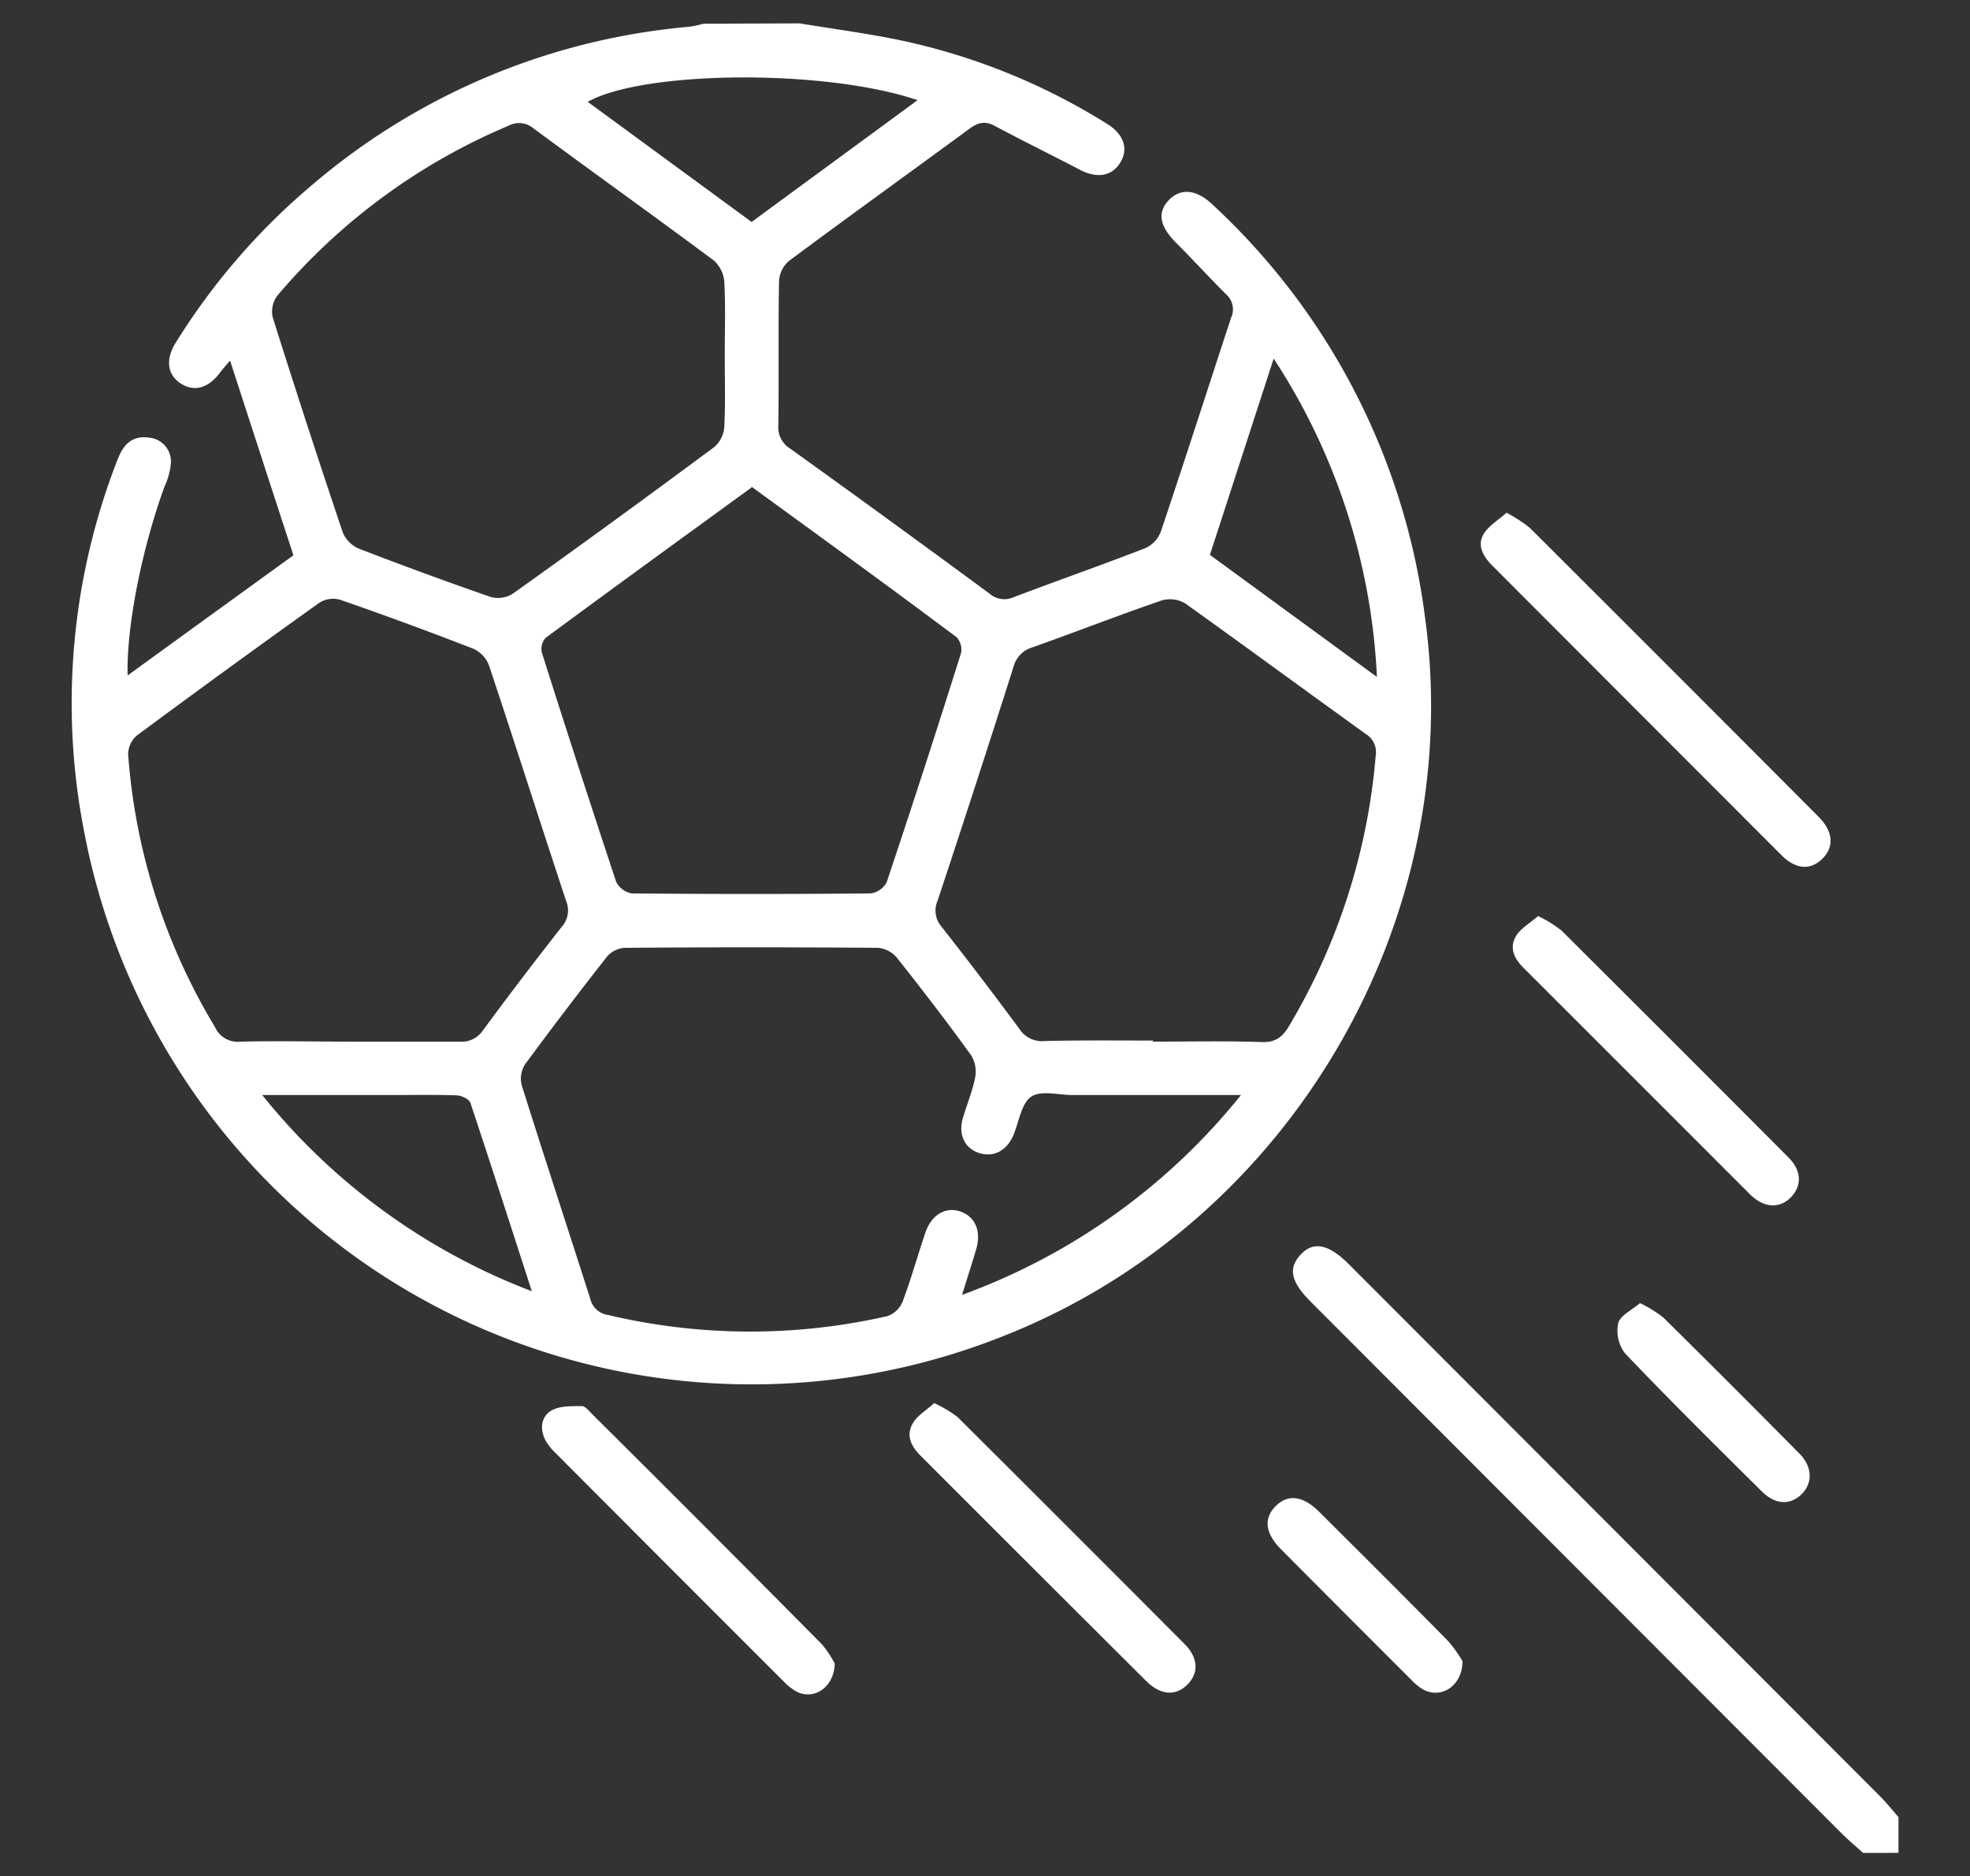 <svg id="Capa_1" data-name="Capa 1" xmlns="http://www.w3.org/2000/svg" viewBox="0 0 295 281"><rect x="0" y="0" width="295" height="281" fill="#333333" stroke="none"/><defs><style>.cls-1{fill:#fff;}</style></defs><path class="cls-1" d="M119.75,3.5c5.34.89,10.72,1.57,16,2.73a95.59,95.59,0,0,1,30,12.3c2.64,1.62,3.31,3.92,1.89,6-1.27,1.89-3.44,2.19-5.9.91-4.25-2.22-8.56-4.33-12.79-6.59-1.5-.81-2.55-.47-3.84.48-9,6.6-18,13.09-26.93,19.72a4.3,4.3,0,0,0-1.52,3c-.14,7.22,0,14.44-.11,21.67a3.74,3.74,0,0,0,1.8,3.48q15,10.77,29.81,21.69a3.38,3.38,0,0,0,3.62.55c6.56-2.49,13.19-4.81,19.74-7.35a4.48,4.48,0,0,0,2.31-2.47c3.57-10.63,7-21.31,10.51-32a3,3,0,0,0-.75-3.56c-2.53-2.51-4.92-5.15-7.44-7.66S173.28,31.83,175,30s4.08-1.71,6.52.59a101.73,101.73,0,0,1,31.84,61.63C219.71,137.68,193.32,183,150.49,200A101.75,101.75,0,0,1,12.6,124.54a100.17,100.17,0,0,1,5-55.7c.87-2.28,2.21-3.68,4.76-3.29a3.59,3.59,0,0,1,3.24,3.68,10.12,10.12,0,0,1-.94,3.57c-3.4,9.31-5.74,21-5.55,28.36,8.38-6.09,16.55-12,24.83-18C40.77,73.48,37.68,63.94,34.45,54c-.63.75-1.07,1.22-1.45,1.73-1.77,2.42-3.9,3-5.91,1.72s-2.36-3.59-.8-6.09A99.37,99.37,0,0,1,46.64,27.78,100.44,100.44,0,0,1,103.27,4a15.19,15.19,0,0,0,2.06-.45ZM185.83,164h-3.27l-21.9,0c-2.13,0-4.79-.75-6.25.25s-1.83,3.77-2.66,5.77c-1,2.31-2.94,3.35-5.12,2.66s-3.14-2.75-2.46-5.16c.59-2.05,1.44-4.05,1.85-6.13a4.71,4.71,0,0,0-.57-3.31c-3.61-5-7.35-9.87-11.17-14.68a4.16,4.16,0,0,0-2.81-1.45q-19-.15-37.93,0a3.85,3.85,0,0,0-2.63,1.3q-6.28,8-12.3,16.17a4,4,0,0,0-.5,3.06c3.36,10.7,6.87,21.35,10.27,32a3.2,3.2,0,0,0,2.69,2.46,92.34,92.34,0,0,0,41.8.17,3.81,3.81,0,0,0,2.27-2.11c1.28-3.41,2.26-6.93,3.43-10.39.91-2.7,3.06-3.94,5.27-3.16s3.15,2.93,2.32,5.72c-.62,2.09-1.29,4.15-2.09,6.75A95.29,95.29,0,0,0,185.83,164ZM108.53,53.2c0-3.65.13-7.31-.07-11a4.74,4.74,0,0,0-1.6-3.21c-8.93-6.65-18-13.13-26.93-19.73a3.36,3.36,0,0,0-3.85-.4A92.15,92.15,0,0,0,41.54,44.27a4,4,0,0,0-.71,3.23q5.09,16.17,10.5,32.24a4.54,4.54,0,0,0,2.37,2.41q9.82,3.8,19.77,7.25a4.16,4.16,0,0,0,3.3-.47Q92,78.06,107,66.92a4.43,4.43,0,0,0,1.46-3C108.64,60.34,108.53,56.77,108.53,53.2Zm64.11,102.64V156c5.43,0,10.86-.12,16.27.06,2.13.08,3.16-.77,4.16-2.47A94.24,94.24,0,0,0,206,113.23a3.2,3.2,0,0,0-1.5-3.32c-9-6.48-18-13.09-27-19.53a4.49,4.49,0,0,0-3.53-.46c-6.46,2.22-12.83,4.71-19.28,7a4.17,4.17,0,0,0-2.94,3q-5.56,17.53-11.36,35a3.67,3.67,0,0,0,.61,3.88q5.94,7.56,11.65,15.29a4,4,0,0,0,3.79,1.82C161.79,155.78,167.22,155.84,172.64,155.84ZM52.2,156c5.52,0,11,0,16.55,0a3.85,3.85,0,0,0,3.57-1.69q5.78-7.85,11.81-15.52a3.67,3.67,0,0,0,.64-3.87c-3.88-11.74-7.63-23.52-11.54-35.25a4.5,4.5,0,0,0-2.3-2.49q-9.93-3.87-20-7.36a3.87,3.87,0,0,0-3.06.42q-13.8,9.85-27.41,19.94a3.76,3.76,0,0,0-1.27,2.8,92,92,0,0,0,13,40.83,3.73,3.73,0,0,0,3.76,2.2C41.35,155.86,46.78,156,52.2,156Zm60.35-83c-10.36,7.54-20.65,15-30.88,22.56a2.47,2.47,0,0,0-.52,2.2q5.44,17.18,11.11,34.28a3.21,3.21,0,0,0,2.35,1.76q17.88.17,35.78,0a3.22,3.22,0,0,0,2.39-1.68q5.72-17.1,11.12-34.28a2.72,2.72,0,0,0-.64-2.4C133.11,87.84,122.88,80.42,112.55,72.9Zm0-39.76L137.4,15c-13.69-4.67-40.93-4.48-49.39.25Zm93.64,68.14A95.16,95.16,0,0,0,190.73,53.7c-3.32,10.21-6.41,19.74-9.55,29.4ZM39.27,164a95.17,95.17,0,0,0,40.37,29.38c-3.18-9.83-6.13-19-9.2-28.21-.18-.55-1.31-1.09-2-1.12-3.2-.12-6.4-.05-9.61-.05Z"/><path class="cls-1" d="M279,277.5c-1.05-.95-2.15-1.85-3.14-2.84L196.32,195c-3-3-3.48-5-1.59-7.07s4.16-1.69,7.25,1.4q39.84,39.9,79.67,79.81c.93.94,1.76,2,2.64,3v5.35Z"/><path class="cls-1" d="M225.6,76.79a21.71,21.71,0,0,1,3.48,2.26q21.67,21.61,43.27,43.3c2.2,2.21,2.33,4.57.48,6.32s-4,1.48-6.12-.65q-21.63-21.65-43.25-43.32c-1.35-1.35-2.33-3-1.27-4.75C222.93,78.73,224.35,77.91,225.6,76.79Z"/><path class="cls-1" d="M125,249.15c-.09,3.51-3,5.42-5.54,4.28a7.67,7.67,0,0,1-2.09-1.59q-17.09-17.07-34.13-34.18a8.57,8.57,0,0,1-1.5-1.85c-.92-1.69-.78-3.58.78-4.53,1.24-.75,3-.68,4.6-.7.54,0,1.13.79,1.63,1.28Q106,229,123.07,246.25A15.66,15.66,0,0,1,125,249.15Z"/><path class="cls-1" d="M139.9,210.14a18.52,18.52,0,0,1,3.49,2.08q17,16.93,34,34c2.08,2.1,2.14,4.39.37,6.12s-4,1.51-6.11-.57Q154.71,234.89,137.84,218c-1.38-1.38-2.2-3-1.18-4.78C137.34,212,138.7,211.22,139.9,210.14Z"/><path class="cls-1" d="M230.32,137.19a18.91,18.91,0,0,1,3.5,2.16q17,16.93,34,34c2,2,2,4.22.4,5.92s-4,1.73-6.11-.35q-17-17-34-34c-1.37-1.38-2.16-3-1.06-4.79C227.77,139,229.12,138.24,230.32,137.19Z"/><path class="cls-1" d="M219,248.78c0,3.75-3.23,5.71-5.9,4.24a8.56,8.56,0,0,1-1.84-1.52q-9.74-9.72-19.43-19.47c-2.4-2.41-2.64-4.66-.77-6.5s4.13-1.47,6.5.9c6.43,6.41,12.87,12.82,19.24,19.29A19.5,19.5,0,0,1,219,248.78Z"/><path class="cls-1" d="M245.58,195.16a20,20,0,0,1,3.47,2.13q10.26,10.14,20.4,20.4c2,2,2,4.5.29,6.13s-3.91,1.54-5.92-.46c-6.89-6.84-13.8-13.66-20.49-20.69a5.61,5.61,0,0,1-1-4.54C242.65,197,244.36,196.21,245.58,195.16Z"/></svg>